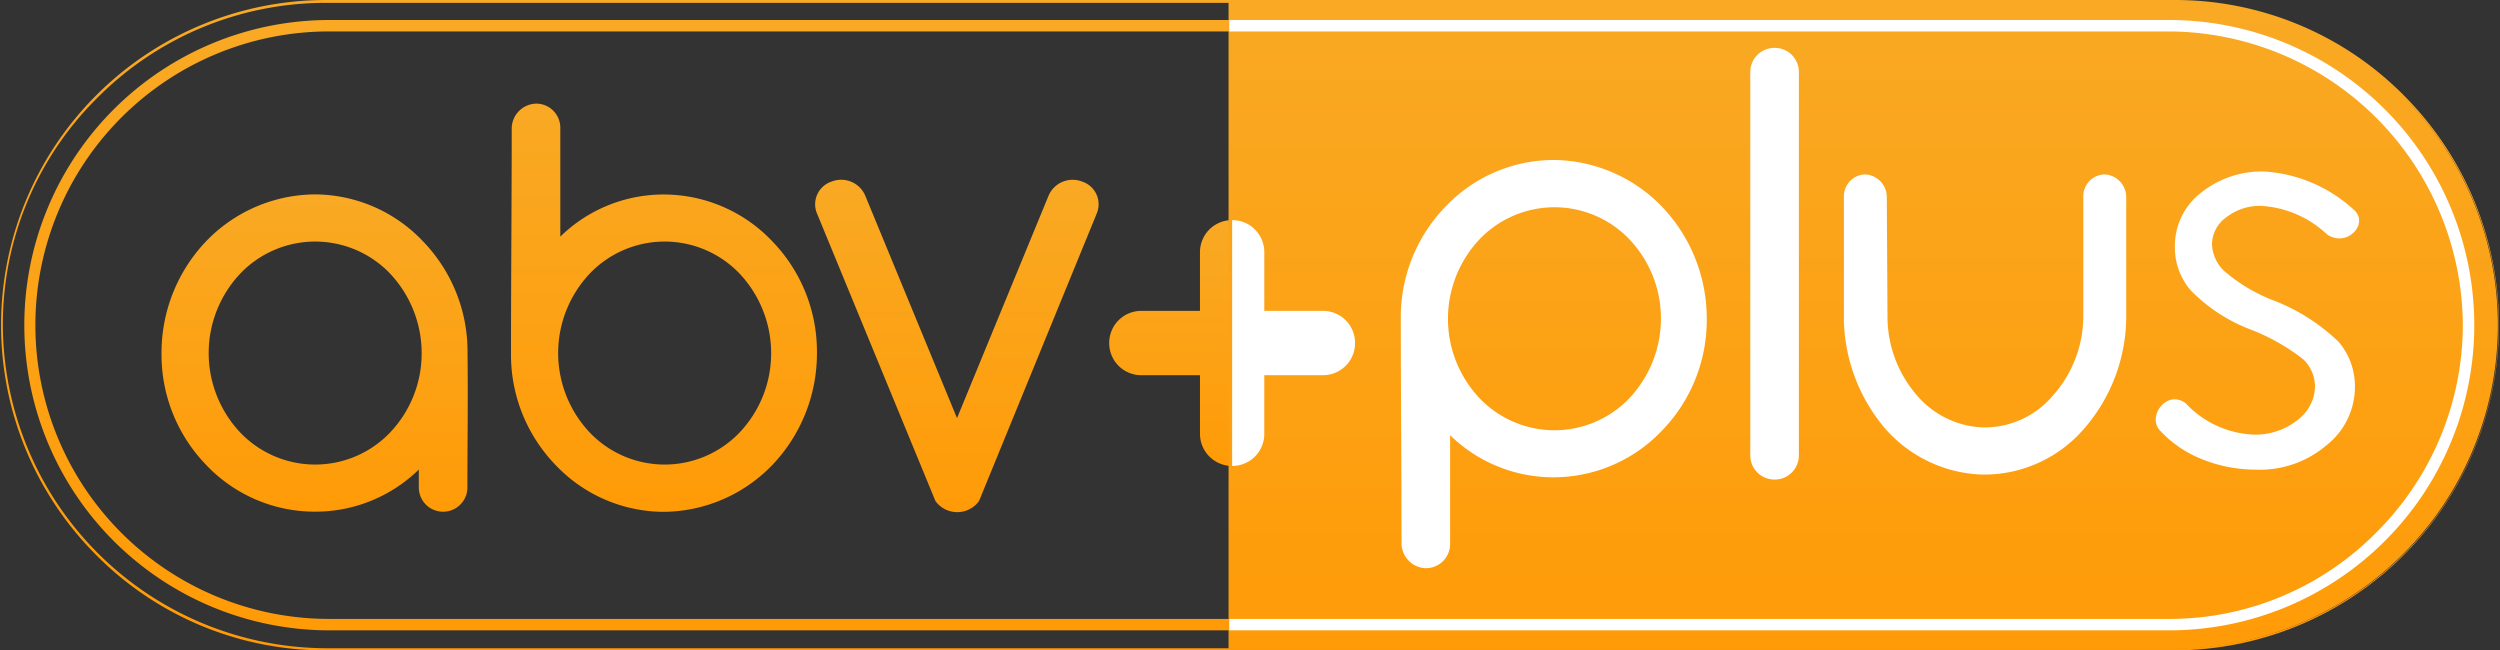 <svg xmlns="http://www.w3.org/2000/svg" xmlns:xlink="http://www.w3.org/1999/xlink" width="184" height="47.867" viewBox="0 0 184 47.867"><rect x="0" y="0" width="184" height="47.867" fill="#333333" stroke="none"/><defs><linearGradient id="a" x1="0.5" x2="0.5" y2="1" gradientUnits="objectBoundingBox"><stop offset="0" stop-color="#f9a924"/><stop offset="1" stop-color="#ff9b07"/></linearGradient></defs><g transform="translate(-98 -63)"><path d="M94.979,3.642H25.861a21.619,21.619,0,0,0-.053,43.238H94.979v.842H25.861a22.461,22.461,0,1,1,0-44.922H95.032v.842Z" transform="translate(96.389 61.672)" fill="url(#a)"/><path d="M164.247,30.8h0a2.357,2.357,0,0,1,2.367,2.367V37.48h4.313a2.357,2.357,0,0,1,2.367,2.367h0a2.357,2.357,0,0,1-2.367,2.367h-4.313v4.313a2.367,2.367,0,0,1-4.734,0V42.215h-4.313a2.357,2.357,0,0,1-2.367-2.367h0a2.357,2.357,0,0,1,2.367-2.367h4.313V33.167a2.357,2.357,0,0,1,2.367-2.367" transform="translate(24.438 48.4)" fill-rule="evenodd" fill="url(#a)"/><path d="M160.014.21H23.934a23.7,23.7,0,0,0-16.78,7A23.442,23.442,0,0,0,.21,23.934,23.887,23.887,0,0,0,23.986,47.71H160.119A23.73,23.73,0,0,0,176.9,7.154,24.093,24.093,0,0,0,160.014.21M23.934,0H160.066a23.686,23.686,0,0,1,16.885,7.049,23.934,23.934,0,0,1-16.885,40.819H23.934A23.686,23.686,0,0,1,7.049,40.819,23.934,23.934,0,0,1,23.934,0Z" transform="translate(98 63)" fill="url(#a)"/><path d="M241.492.2a23.828,23.828,0,0,1,0,47.657H171.9V.2Z" transform="translate(16.522 62.904)" fill-rule="evenodd" fill="url(#a)"/><path d="M316.233,26.84c1.1,1-.526,2.788-2,1.788a7.708,7.708,0,0,0-4.839-2.1,4,4,0,0,0-2.577.842,2.472,2.472,0,0,0-1.052,2,2.883,2.883,0,0,0,.894,1.946,12.361,12.361,0,0,0,3.735,2.209,14.292,14.292,0,0,1,4.682,3,5.008,5.008,0,0,1,1.21,3.261,5.473,5.473,0,0,1-2.1,4.366,7.553,7.553,0,0,1-5.208,1.788,10.615,10.615,0,0,1-4-.789,8.413,8.413,0,0,1-3.1-2.157c-.842-1.052.579-2.946,1.946-1.946a7.229,7.229,0,0,0,5.05,2.314,4.961,4.961,0,0,0,3.156-1.052,3.158,3.158,0,0,0,1.315-2.42,2.779,2.779,0,0,0-.842-2.051,14.893,14.893,0,0,0-3.892-2.209,12.231,12.231,0,0,1-4.419-2.893,4.82,4.82,0,0,1-1.157-3.209,4.929,4.929,0,0,1,1.894-3.945A7.145,7.145,0,0,1,309.658,24a10.729,10.729,0,0,1,6.575,2.84" transform="translate(-44.963 51.625)" fill="#fff"/><path d="M39.432,33.039a7.627,7.627,0,0,0-11.046,0,8.522,8.522,0,0,0,0,11.678,7.627,7.627,0,0,0,11.046,0,8.459,8.459,0,0,0,2.314-5.839,8.557,8.557,0,0,0-2.314-5.839m5.681,15.728a1.788,1.788,0,1,1-3.577,0V47.452a10.9,10.9,0,0,1-7.68,3.1,11.014,11.014,0,0,1-8-3.472A11.659,11.659,0,0,1,22.6,38.878a11.891,11.891,0,0,1,3.261-8.206,11.221,11.221,0,0,1,8-3.472,11.014,11.014,0,0,1,8,3.472,11.658,11.658,0,0,1,3.261,8.206C45.166,42.191,45.113,45.505,45.113,48.767Z" transform="translate(87.288 50.107)" fill-rule="evenodd" fill="url(#a)"/><path d="M88.332,27.019a7.627,7.627,0,0,0-11.046,0,8.522,8.522,0,0,0,0,11.678,7.627,7.627,0,0,0,11.046,0,8.459,8.459,0,0,0,2.314-5.839,8.557,8.557,0,0,0-2.314-5.839M73.341,14.5h0a1.774,1.774,0,0,1,1.788,1.788v8a10.869,10.869,0,0,1,7.627-3.1,11.014,11.014,0,0,1,8,3.472,11.658,11.658,0,0,1,3.261,8.206,11.891,11.891,0,0,1-3.261,8.206,11.221,11.221,0,0,1-8,3.472,11.014,11.014,0,0,1-8-3.472A11.659,11.659,0,0,1,71.5,32.858c0-5.523.053-11.046.053-16.569A1.844,1.844,0,0,1,73.341,14.5Z" transform="translate(64.11 56.127)" fill-rule="evenodd" fill="url(#a)"/><path d="M212.832,39.916a7.627,7.627,0,0,1-11.046,0,8.522,8.522,0,0,1,0-11.678,7.627,7.627,0,0,1,11.046,0,8.459,8.459,0,0,1,2.314,5.839,8.557,8.557,0,0,1-2.314,5.839M197.841,52.435h0a1.774,1.774,0,0,0,1.788-1.788v-8a10.869,10.869,0,0,0,7.627,3.1,11.014,11.014,0,0,0,8-3.472,11.659,11.659,0,0,0,3.261-8.206,11.891,11.891,0,0,0-3.261-8.206,11.221,11.221,0,0,0-8-3.472,11.014,11.014,0,0,0-8,3.472A11.659,11.659,0,0,0,196,34.078c0,5.523.053,11.046.053,16.569A1.843,1.843,0,0,0,197.841,52.435Z" transform="translate(5.099 52.383)" fill="#fff" fill-rule="evenodd"/><path d="M133.7,25.287h0a1.756,1.756,0,0,1,1.1,2.314l-8.679,21.2a1.981,1.981,0,0,1-3.209,0l-8.732-21.2a1.756,1.756,0,0,1,1.1-2.314,1.924,1.924,0,0,1,2.472,1.052L124.5,42.7l6.733-16.359a1.924,1.924,0,0,1,2.472-1.052" transform="translate(43.936 51.074)" fill-rule="evenodd" fill="url(#a)"/><path d="M246.688,6.7h0a1.774,1.774,0,0,1,1.788,1.788V36.683a1.774,1.774,0,0,1-1.788,1.788h0a1.774,1.774,0,0,1-1.788-1.788V8.488A1.774,1.774,0,0,1,246.688,6.7" transform="translate(-18.079 59.824)" fill="#fff" fill-rule="evenodd"/><path d="M278.778,34.394v.473h0v.053a12.6,12.6,0,0,1-3.156,8.258,9.7,9.7,0,0,1-7.417,3.314h-.053a9.918,9.918,0,0,1-7.1-3.366A12.737,12.737,0,0,1,258,35.183v-9.1a1.608,1.608,0,0,1,1.578-1.683,1.677,1.677,0,0,1,1.578,1.683l.053,8.942a8.829,8.829,0,0,0,2.157,5.628,6.706,6.706,0,0,0,4.839,2.367h.053a6.573,6.573,0,0,0,5.1-2.314,8.816,8.816,0,0,0,2.262-5.839V26.083A1.608,1.608,0,0,1,277.2,24.4a1.677,1.677,0,0,1,1.578,1.683Z" transform="translate(-24.288 51.436)" fill="#fff"/><path d="M172.4,30.8h0a2.357,2.357,0,0,1,2.367,2.367V37.48h4.313a2.357,2.357,0,0,1,2.367,2.367h0a2.357,2.357,0,0,1-2.367,2.367h-4.313v4.313a2.357,2.357,0,0,1-2.367,2.367Z" transform="translate(16.285 48.4)" fill="#fff" fill-rule="evenodd"/><path d="M172,2.8h69.171a22.461,22.461,0,1,1,0,44.922H172V46.88h69.171a21.379,21.379,0,0,0,15.254-6.365,21.6,21.6,0,0,0,6.365-15.254A21.732,21.732,0,0,0,241.171,3.642H172Z" transform="translate(16.475 61.672)" fill="#fff"/></g></svg>
